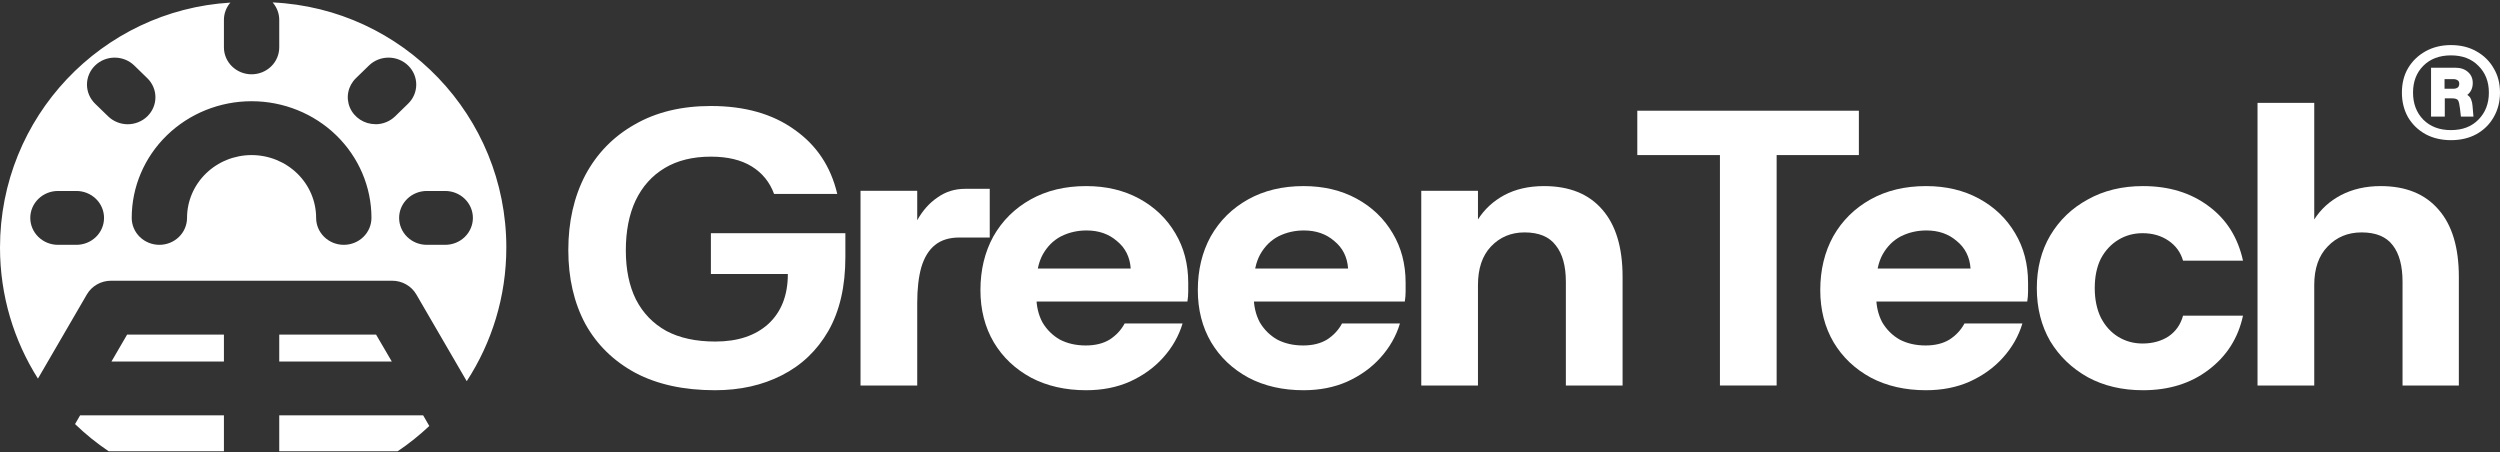<svg width="188" height="34" viewBox="0 0 188 34" fill="none" xmlns="http://www.w3.org/2000/svg">
<rect x="0" y="0" width="188" height="34" fill="#333333" stroke="none"/>
<path d="M16.839 31.235V33.935H8.172C7.269 33.328 6.423 32.643 5.643 31.89L6.023 31.235H16.839ZM31.822 31.235L32.283 32.034C31.545 32.73 30.75 33.367 29.904 33.935H20.999V31.235H31.822ZM20.502 0.182C30.285 0.64 38.076 8.715 38.076 18.611C38.076 22.319 36.981 25.772 35.098 28.664L31.306 22.14C31.125 21.828 30.861 21.568 30.543 21.387C30.225 21.207 29.863 21.111 29.494 21.111H8.345C7.976 21.111 7.614 21.207 7.296 21.387C6.978 21.568 6.714 21.828 6.533 22.14L2.853 28.471C1.046 25.618 0 22.237 0 18.611C0 8.8 7.659 0.779 17.323 0.196C17.012 0.559 16.839 1.018 16.839 1.494V3.562C16.839 4.099 17.058 4.614 17.448 4.994C17.838 5.374 18.367 5.587 18.919 5.587C19.471 5.587 20 5.374 20.391 4.994C20.781 4.614 20.999 4.099 20.999 3.562V1.494C20.999 1.011 20.821 0.547 20.502 0.182ZM16.839 25.161V27.185H8.383L9.559 25.161H16.839ZM28.28 25.161L29.463 27.185H20.999V25.161H28.28ZM4.357 14.361C3.806 14.361 3.277 14.575 2.887 14.955C2.497 15.335 2.277 15.85 2.277 16.387C2.277 16.923 2.497 17.438 2.887 17.818C3.277 18.198 3.806 18.411 4.357 18.411H5.744C6.296 18.411 6.826 18.198 7.216 17.818C7.606 17.439 7.824 16.923 7.824 16.387C7.824 15.85 7.606 15.335 7.216 14.955C6.826 14.575 6.296 14.361 5.744 14.361H4.357ZM18.919 7.612C16.528 7.612 14.235 8.536 12.545 10.181C10.854 11.827 9.905 14.059 9.905 16.387C9.905 16.923 10.124 17.439 10.514 17.818C10.904 18.198 11.434 18.411 11.985 18.411C12.537 18.411 13.066 18.198 13.456 17.818C13.846 17.438 14.065 16.923 14.065 16.387C14.065 15.133 14.577 13.932 15.487 13.046C16.398 12.16 17.632 11.662 18.919 11.662C20.206 11.662 21.441 12.16 22.352 13.046C23.262 13.932 23.773 15.133 23.773 16.387C23.773 16.923 23.993 17.438 24.383 17.818C24.773 18.198 25.302 18.411 25.854 18.411C26.405 18.411 26.934 18.198 27.324 17.818C27.714 17.438 27.933 16.923 27.934 16.387C27.934 14.059 26.983 11.827 25.293 10.181C23.602 8.536 21.31 7.612 18.919 7.612ZM32.094 14.361C31.542 14.361 31.013 14.575 30.623 14.955C30.233 15.335 30.014 15.85 30.014 16.387C30.014 16.923 30.233 17.438 30.623 17.818C31.013 18.198 31.542 18.411 32.094 18.411H33.48C34.032 18.411 34.562 18.198 34.952 17.818C35.342 17.438 35.562 16.923 35.562 16.387C35.562 15.85 35.342 15.335 34.952 14.955C34.562 14.575 34.032 14.361 33.48 14.361H32.094ZM8.624 4.333C8.35 4.333 8.079 4.385 7.826 4.487C7.574 4.589 7.344 4.738 7.15 4.927C6.76 5.307 6.54 5.823 6.54 6.361C6.54 6.899 6.76 7.415 7.15 7.796L8.132 8.749C8.325 8.937 8.555 9.086 8.808 9.188C9.06 9.29 9.331 9.343 9.604 9.344C9.878 9.344 10.149 9.29 10.402 9.188C10.655 9.086 10.885 8.937 11.078 8.749C11.272 8.56 11.426 8.337 11.53 8.091C11.635 7.845 11.688 7.58 11.688 7.314C11.688 7.048 11.635 6.785 11.53 6.539C11.426 6.293 11.272 6.069 11.078 5.881L10.098 4.927C9.904 4.738 9.674 4.589 9.421 4.487C9.168 4.385 8.897 4.333 8.624 4.333ZM29.218 4.333C28.665 4.333 28.135 4.546 27.744 4.927L26.764 5.881C26.472 6.164 26.274 6.525 26.193 6.918C26.113 7.311 26.154 7.718 26.311 8.088C26.469 8.458 26.737 8.774 27.079 8.997C27.422 9.219 27.824 9.338 28.235 9.338L28.24 9.343C28.514 9.343 28.785 9.29 29.037 9.188C29.29 9.086 29.519 8.937 29.712 8.749L30.691 7.796C30.885 7.607 31.039 7.384 31.144 7.137C31.248 6.891 31.302 6.627 31.302 6.361C31.302 6.095 31.248 5.831 31.144 5.585C31.039 5.339 30.885 5.115 30.691 4.927C30.498 4.738 30.268 4.589 30.016 4.487C29.763 4.385 29.491 4.333 29.218 4.333Z" fill="white"/>
<path d="M53.763 29.345C51.428 29.345 49.438 28.912 47.793 28.046C46.148 27.16 44.889 25.93 44.016 24.356C43.163 22.762 42.737 20.912 42.737 18.806C42.737 16.68 43.163 14.801 44.016 13.167C44.889 11.534 46.128 10.264 47.732 9.359C49.336 8.434 51.245 7.971 53.459 7.971C55.997 7.971 58.089 8.562 59.734 9.743C61.399 10.904 62.475 12.518 62.962 14.584H58.211C57.886 13.698 57.327 13.01 56.535 12.518C55.743 12.026 54.718 11.78 53.459 11.78C52.098 11.78 50.941 12.065 49.986 12.636C49.032 13.207 48.301 14.023 47.793 15.086C47.306 16.129 47.062 17.379 47.062 18.835C47.062 20.272 47.316 21.502 47.824 22.525C48.352 23.549 49.113 24.336 50.108 24.887C51.103 25.418 52.332 25.684 53.794 25.684C55.479 25.684 56.809 25.241 57.784 24.356C58.759 23.45 59.246 22.201 59.246 20.606H53.459V17.536H63.572V19.337C63.572 21.541 63.145 23.391 62.292 24.887C61.44 26.363 60.272 27.475 58.789 28.223C57.327 28.971 55.652 29.345 53.763 29.345Z" fill="white"/>
<path d="M64.711 28.99V14.348H68.975V16.562C69.382 15.834 69.889 15.263 70.499 14.85C71.108 14.417 71.798 14.2 72.57 14.2H74.428V17.861H72.143C71.392 17.861 70.783 18.048 70.316 18.422C69.849 18.796 69.503 19.357 69.28 20.105C69.077 20.833 68.975 21.728 68.975 22.791V28.99H64.711Z" fill="white"/>
<path d="M81.679 29.345C80.116 29.345 78.735 29.03 77.537 28.4C76.338 27.75 75.404 26.865 74.734 25.743C74.064 24.602 73.729 23.293 73.729 21.817C73.729 20.301 74.054 18.953 74.704 17.772C75.374 16.592 76.308 15.667 77.506 14.997C78.704 14.328 80.095 13.994 81.679 13.994C83.182 13.994 84.512 14.309 85.67 14.938C86.827 15.568 87.731 16.434 88.381 17.536C89.03 18.619 89.355 19.859 89.355 21.256C89.355 21.453 89.355 21.679 89.355 21.935C89.355 22.171 89.335 22.417 89.294 22.673H76.775V20.193H85.03C84.969 19.327 84.624 18.638 83.994 18.127C83.385 17.595 82.624 17.33 81.71 17.33C81.019 17.33 80.38 17.477 79.791 17.772C79.222 18.068 78.765 18.52 78.42 19.13C78.095 19.721 77.933 20.479 77.933 21.404V22.26C77.933 23.008 78.085 23.667 78.389 24.238C78.714 24.789 79.151 25.222 79.699 25.536C80.268 25.832 80.918 25.979 81.649 25.979C82.359 25.979 82.959 25.832 83.446 25.536C83.933 25.222 84.309 24.818 84.573 24.326H88.929C88.645 25.271 88.157 26.127 87.467 26.894C86.797 27.642 85.964 28.242 84.969 28.695C83.994 29.128 82.898 29.345 81.679 29.345Z" fill="white"/>
<path d="M98.026 29.345C96.462 29.345 95.081 29.03 93.883 28.4C92.685 27.75 91.751 26.865 91.081 25.743C90.41 24.602 90.076 23.293 90.076 21.817C90.076 20.301 90.4 18.953 91.05 17.772C91.72 16.592 92.654 15.667 93.853 14.997C95.051 14.328 96.442 13.994 98.026 13.994C99.528 13.994 100.859 14.309 102.016 14.938C103.174 15.568 104.077 16.434 104.727 17.536C105.377 18.619 105.702 19.859 105.702 21.256C105.702 21.453 105.702 21.679 105.702 21.935C105.702 22.171 105.682 22.417 105.641 22.673H93.122V20.193H101.376C101.316 19.327 100.97 18.638 100.341 18.127C99.731 17.595 98.97 17.33 98.056 17.33C97.366 17.33 96.726 17.477 96.137 17.772C95.569 18.068 95.112 18.52 94.766 19.13C94.442 19.721 94.279 20.479 94.279 21.404V22.26C94.279 23.008 94.431 23.667 94.736 24.238C95.061 24.789 95.498 25.222 96.046 25.536C96.614 25.832 97.264 25.979 97.995 25.979C98.706 25.979 99.305 25.832 99.793 25.536C100.28 25.222 100.656 24.818 100.92 24.326H105.275C104.991 25.271 104.504 26.127 103.813 26.894C103.143 27.642 102.311 28.242 101.316 28.695C100.341 29.128 99.244 29.345 98.026 29.345Z" fill="white"/>
<path d="M106.879 28.99V14.348H111.143V16.503C111.631 15.736 112.291 15.125 113.123 14.673C113.976 14.22 114.971 13.994 116.108 13.994C118.017 13.994 119.479 14.584 120.495 15.765C121.51 16.926 122.018 18.609 122.018 20.813V28.99H117.753V21.197C117.753 19.996 117.5 19.081 116.992 18.451C116.504 17.802 115.723 17.477 114.646 17.477C113.631 17.477 112.788 17.831 112.118 18.54C111.468 19.229 111.143 20.193 111.143 21.433V28.99H106.879Z" fill="white"/>
<path d="M129.339 28.99V11.662H123.125V8.326H139.787V11.662H133.603V28.99H129.339Z" fill="white"/>
<path d="M144.834 29.345C143.271 29.345 141.89 29.03 140.692 28.4C139.493 27.75 138.559 26.865 137.889 25.743C137.219 24.602 136.884 23.293 136.884 21.817C136.884 20.301 137.209 18.953 137.859 17.772C138.529 16.592 139.463 15.667 140.661 14.997C141.859 14.328 143.25 13.994 144.834 13.994C146.337 13.994 147.667 14.309 148.825 14.938C149.982 15.568 150.886 16.434 151.536 17.536C152.185 18.619 152.51 19.859 152.51 21.256C152.51 21.453 152.51 21.679 152.51 21.935C152.51 22.171 152.49 22.417 152.449 22.673H139.93V20.193H148.185C148.124 19.327 147.779 18.638 147.149 18.127C146.54 17.595 145.778 17.33 144.865 17.33C144.174 17.33 143.535 17.477 142.946 17.772C142.377 18.068 141.92 18.52 141.575 19.13C141.25 19.721 141.088 20.479 141.088 21.404V22.26C141.088 23.008 141.24 23.667 141.544 24.238C141.869 24.789 142.306 25.222 142.854 25.536C143.423 25.832 144.073 25.979 144.804 25.979C145.514 25.979 146.114 25.832 146.601 25.536C147.088 25.222 147.464 24.818 147.728 24.326H152.084C151.8 25.271 151.312 26.127 150.622 26.894C149.952 27.642 149.119 28.242 148.124 28.695C147.149 29.128 146.053 29.345 144.834 29.345Z" fill="white"/>
<path d="M161.15 29.345C159.587 29.345 158.206 29.02 157.008 28.37C155.809 27.701 154.865 26.796 154.175 25.654C153.505 24.493 153.169 23.165 153.169 21.669C153.169 20.174 153.505 18.855 154.175 17.713C154.865 16.552 155.809 15.647 157.008 14.997C158.206 14.328 159.587 13.994 161.15 13.994C163.1 13.994 164.745 14.496 166.085 15.499C167.425 16.483 168.288 17.851 168.674 19.603H164.166C163.983 18.973 163.618 18.471 163.069 18.097C162.521 17.723 161.871 17.536 161.12 17.536C160.45 17.536 159.84 17.703 159.292 18.038C158.744 18.373 158.307 18.845 157.982 19.455C157.678 20.065 157.525 20.803 157.525 21.669C157.525 22.515 157.678 23.253 157.982 23.883C158.307 24.513 158.744 24.995 159.292 25.33C159.84 25.664 160.45 25.832 161.12 25.832C161.871 25.832 162.521 25.654 163.069 25.3C163.618 24.926 163.983 24.405 164.166 23.736H168.674C168.308 25.428 167.445 26.786 166.085 27.81C164.745 28.833 163.1 29.345 161.15 29.345Z" fill="white"/>
<path d="M169.766 28.99V7.735H174.031V16.503C174.518 15.736 175.188 15.125 176.041 14.673C176.914 14.22 177.909 13.994 179.026 13.994C180.915 13.994 182.367 14.584 183.382 15.765C184.397 16.926 184.905 18.609 184.905 20.813V28.99H180.671V21.197C180.671 19.996 180.427 19.081 179.94 18.451C179.453 17.802 178.671 17.477 177.595 17.477C176.559 17.477 175.706 17.831 175.036 18.54C174.366 19.229 174.031 20.193 174.031 21.433V28.99H169.766Z" fill="white"/>
<path d="M184.312 10.54C183.599 10.54 182.963 10.391 182.405 10.093C181.847 9.784 181.407 9.36 181.086 8.821C180.777 8.271 180.623 7.652 180.623 6.965C180.623 6.266 180.777 5.653 181.086 5.126C181.407 4.587 181.847 4.164 182.405 3.854C182.963 3.545 183.599 3.39 184.312 3.39C185.036 3.39 185.672 3.545 186.218 3.854C186.777 4.164 187.21 4.587 187.519 5.126C187.84 5.653 188 6.266 188 6.965C188 7.652 187.84 8.271 187.519 8.821C187.21 9.36 186.777 9.784 186.218 10.093C185.672 10.391 185.036 10.54 184.312 10.54ZM184.312 9.784C185.179 9.784 185.868 9.52 186.379 8.993C186.901 8.466 187.163 7.79 187.163 6.965C187.163 6.14 186.901 5.47 186.379 4.954C185.868 4.427 185.179 4.164 184.312 4.164C183.444 4.164 182.749 4.427 182.227 4.954C181.716 5.47 181.46 6.14 181.46 6.965C181.46 7.79 181.716 8.466 182.227 8.993C182.749 9.52 183.444 9.784 184.312 9.784ZM182.815 8.77V5.092H184.632C185.036 5.092 185.357 5.2 185.595 5.418C185.832 5.624 185.951 5.899 185.951 6.243C185.951 6.621 185.814 6.919 185.541 7.137C185.684 7.228 185.779 7.343 185.826 7.481C185.886 7.618 185.921 7.773 185.933 7.945L186.004 8.77H185.06L184.989 8.151C184.953 7.841 184.906 7.641 184.846 7.549C184.787 7.446 184.632 7.395 184.383 7.395H183.848V8.77H182.815ZM183.83 6.673H184.508C184.626 6.673 184.727 6.644 184.811 6.587C184.894 6.53 184.935 6.432 184.935 6.295C184.935 6.169 184.894 6.083 184.811 6.037C184.727 5.98 184.626 5.951 184.508 5.951H183.83V6.673Z" fill="white"/>
</svg>
